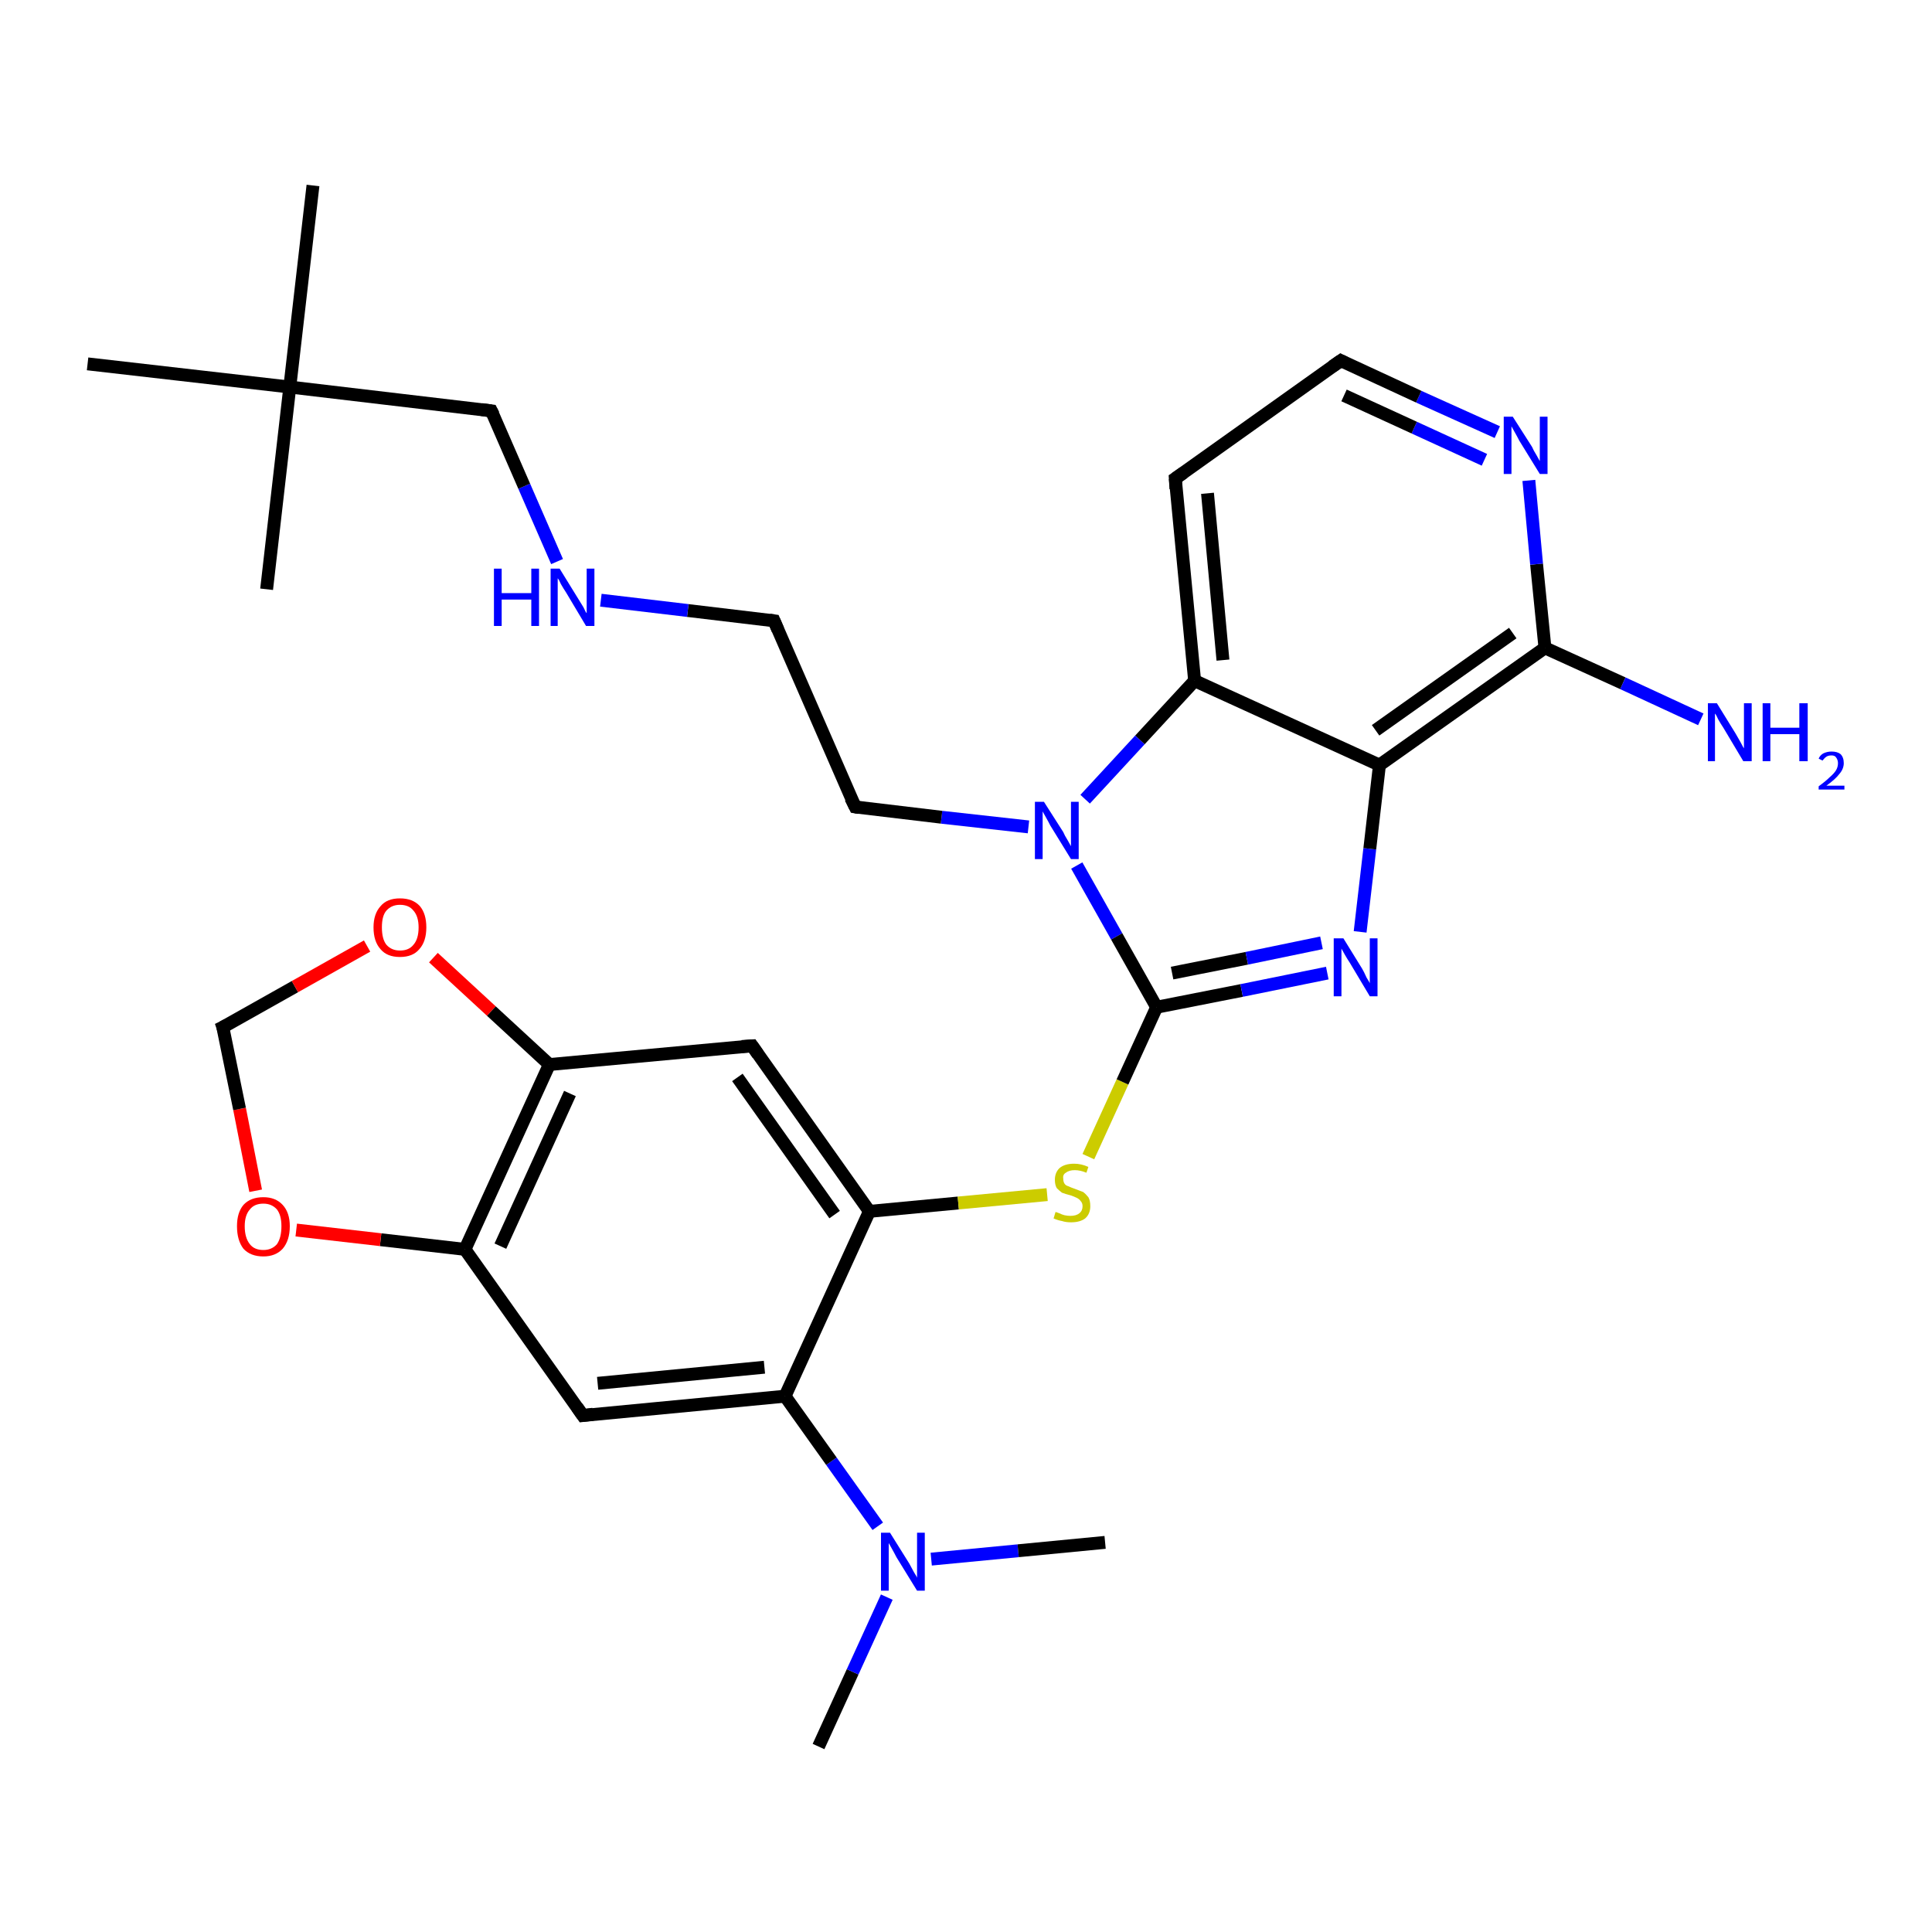 <?xml version='1.0' encoding='iso-8859-1'?>
<svg version='1.1' baseProfile='full'
              xmlns='http://www.w3.org/2000/svg'
                      xmlns:rdkit='http://www.rdkit.org/xml'
                      xmlns:xlink='http://www.w3.org/1999/xlink'
                  xml:space='preserve'
width='300px' height='300px' viewBox='0 0 300 300'>
<!-- END OF HEADER -->
<rect style='opacity:1.0;fill:#FFFFFF;stroke:none' width='300.0' height='300.0' x='0.0' y='0.0'> </rect>
<path class='bond-0 atom-0 atom-1' d='M 127.1,271.2 L 132.4,259.6' style='fill:none;fill-rule:evenodd;stroke:#000000;stroke-width:2.0px;stroke-linecap:butt;stroke-linejoin:miter;stroke-opacity:1' />
<path class='bond-0 atom-0 atom-1' d='M 132.4,259.6 L 137.7,248.0' style='fill:none;fill-rule:evenodd;stroke:#0000FF;stroke-width:2.0px;stroke-linecap:butt;stroke-linejoin:miter;stroke-opacity:1' />
<path class='bond-1 atom-1 atom-2' d='M 144.6,242.1 L 158.1,240.8' style='fill:none;fill-rule:evenodd;stroke:#0000FF;stroke-width:2.0px;stroke-linecap:butt;stroke-linejoin:miter;stroke-opacity:1' />
<path class='bond-1 atom-1 atom-2' d='M 158.1,240.8 L 171.6,239.5' style='fill:none;fill-rule:evenodd;stroke:#000000;stroke-width:2.0px;stroke-linecap:butt;stroke-linejoin:miter;stroke-opacity:1' />
<path class='bond-2 atom-1 atom-3' d='M 136.3,237.0 L 129.1,226.9' style='fill:none;fill-rule:evenodd;stroke:#0000FF;stroke-width:2.0px;stroke-linecap:butt;stroke-linejoin:miter;stroke-opacity:1' />
<path class='bond-2 atom-1 atom-3' d='M 129.1,226.9 L 121.9,216.8' style='fill:none;fill-rule:evenodd;stroke:#000000;stroke-width:2.0px;stroke-linecap:butt;stroke-linejoin:miter;stroke-opacity:1' />
<path class='bond-3 atom-3 atom-4' d='M 121.9,216.8 L 90.5,219.8' style='fill:none;fill-rule:evenodd;stroke:#000000;stroke-width:2.0px;stroke-linecap:butt;stroke-linejoin:miter;stroke-opacity:1' />
<path class='bond-3 atom-3 atom-4' d='M 118.7,212.3 L 92.8,214.8' style='fill:none;fill-rule:evenodd;stroke:#000000;stroke-width:2.0px;stroke-linecap:butt;stroke-linejoin:miter;stroke-opacity:1' />
<path class='bond-4 atom-4 atom-5' d='M 90.5,219.8 L 72.2,194.0' style='fill:none;fill-rule:evenodd;stroke:#000000;stroke-width:2.0px;stroke-linecap:butt;stroke-linejoin:miter;stroke-opacity:1' />
<path class='bond-5 atom-5 atom-6' d='M 72.2,194.0 L 59.1,192.5' style='fill:none;fill-rule:evenodd;stroke:#000000;stroke-width:2.0px;stroke-linecap:butt;stroke-linejoin:miter;stroke-opacity:1' />
<path class='bond-5 atom-5 atom-6' d='M 59.1,192.5 L 46.0,191.0' style='fill:none;fill-rule:evenodd;stroke:#FF0000;stroke-width:2.0px;stroke-linecap:butt;stroke-linejoin:miter;stroke-opacity:1' />
<path class='bond-6 atom-6 atom-7' d='M 39.7,184.9 L 37.2,172.2' style='fill:none;fill-rule:evenodd;stroke:#FF0000;stroke-width:2.0px;stroke-linecap:butt;stroke-linejoin:miter;stroke-opacity:1' />
<path class='bond-6 atom-6 atom-7' d='M 37.2,172.2 L 34.6,159.5' style='fill:none;fill-rule:evenodd;stroke:#000000;stroke-width:2.0px;stroke-linecap:butt;stroke-linejoin:miter;stroke-opacity:1' />
<path class='bond-7 atom-7 atom-8' d='M 34.6,159.5 L 45.8,153.2' style='fill:none;fill-rule:evenodd;stroke:#000000;stroke-width:2.0px;stroke-linecap:butt;stroke-linejoin:miter;stroke-opacity:1' />
<path class='bond-7 atom-7 atom-8' d='M 45.8,153.2 L 57.0,146.9' style='fill:none;fill-rule:evenodd;stroke:#FF0000;stroke-width:2.0px;stroke-linecap:butt;stroke-linejoin:miter;stroke-opacity:1' />
<path class='bond-8 atom-8 atom-9' d='M 67.3,148.7 L 76.3,157.0' style='fill:none;fill-rule:evenodd;stroke:#FF0000;stroke-width:2.0px;stroke-linecap:butt;stroke-linejoin:miter;stroke-opacity:1' />
<path class='bond-8 atom-8 atom-9' d='M 76.3,157.0 L 85.3,165.3' style='fill:none;fill-rule:evenodd;stroke:#000000;stroke-width:2.0px;stroke-linecap:butt;stroke-linejoin:miter;stroke-opacity:1' />
<path class='bond-9 atom-9 atom-10' d='M 85.3,165.3 L 116.8,162.4' style='fill:none;fill-rule:evenodd;stroke:#000000;stroke-width:2.0px;stroke-linecap:butt;stroke-linejoin:miter;stroke-opacity:1' />
<path class='bond-10 atom-10 atom-11' d='M 116.8,162.4 L 135.0,188.1' style='fill:none;fill-rule:evenodd;stroke:#000000;stroke-width:2.0px;stroke-linecap:butt;stroke-linejoin:miter;stroke-opacity:1' />
<path class='bond-10 atom-10 atom-11' d='M 114.5,167.3 L 129.6,188.6' style='fill:none;fill-rule:evenodd;stroke:#000000;stroke-width:2.0px;stroke-linecap:butt;stroke-linejoin:miter;stroke-opacity:1' />
<path class='bond-11 atom-11 atom-12' d='M 135.0,188.1 L 148.8,186.8' style='fill:none;fill-rule:evenodd;stroke:#000000;stroke-width:2.0px;stroke-linecap:butt;stroke-linejoin:miter;stroke-opacity:1' />
<path class='bond-11 atom-11 atom-12' d='M 148.8,186.8 L 162.6,185.5' style='fill:none;fill-rule:evenodd;stroke:#CCCC00;stroke-width:2.0px;stroke-linecap:butt;stroke-linejoin:miter;stroke-opacity:1' />
<path class='bond-12 atom-12 atom-13' d='M 169.0,179.6 L 174.3,168.0' style='fill:none;fill-rule:evenodd;stroke:#CCCC00;stroke-width:2.0px;stroke-linecap:butt;stroke-linejoin:miter;stroke-opacity:1' />
<path class='bond-12 atom-12 atom-13' d='M 174.3,168.0 L 179.6,156.4' style='fill:none;fill-rule:evenodd;stroke:#000000;stroke-width:2.0px;stroke-linecap:butt;stroke-linejoin:miter;stroke-opacity:1' />
<path class='bond-13 atom-13 atom-14' d='M 179.6,156.4 L 192.8,153.8' style='fill:none;fill-rule:evenodd;stroke:#000000;stroke-width:2.0px;stroke-linecap:butt;stroke-linejoin:miter;stroke-opacity:1' />
<path class='bond-13 atom-13 atom-14' d='M 192.8,153.8 L 206.1,151.1' style='fill:none;fill-rule:evenodd;stroke:#0000FF;stroke-width:2.0px;stroke-linecap:butt;stroke-linejoin:miter;stroke-opacity:1' />
<path class='bond-13 atom-13 atom-14' d='M 182.0,151.1 L 193.6,148.8' style='fill:none;fill-rule:evenodd;stroke:#000000;stroke-width:2.0px;stroke-linecap:butt;stroke-linejoin:miter;stroke-opacity:1' />
<path class='bond-13 atom-13 atom-14' d='M 193.6,148.8 L 205.2,146.4' style='fill:none;fill-rule:evenodd;stroke:#0000FF;stroke-width:2.0px;stroke-linecap:butt;stroke-linejoin:miter;stroke-opacity:1' />
<path class='bond-14 atom-14 atom-15' d='M 211.2,144.7 L 212.7,131.8' style='fill:none;fill-rule:evenodd;stroke:#0000FF;stroke-width:2.0px;stroke-linecap:butt;stroke-linejoin:miter;stroke-opacity:1' />
<path class='bond-14 atom-14 atom-15' d='M 212.7,131.8 L 214.2,118.8' style='fill:none;fill-rule:evenodd;stroke:#000000;stroke-width:2.0px;stroke-linecap:butt;stroke-linejoin:miter;stroke-opacity:1' />
<path class='bond-15 atom-15 atom-16' d='M 214.2,118.8 L 239.9,100.6' style='fill:none;fill-rule:evenodd;stroke:#000000;stroke-width:2.0px;stroke-linecap:butt;stroke-linejoin:miter;stroke-opacity:1' />
<path class='bond-15 atom-15 atom-16' d='M 213.6,113.4 L 234.9,98.3' style='fill:none;fill-rule:evenodd;stroke:#000000;stroke-width:2.0px;stroke-linecap:butt;stroke-linejoin:miter;stroke-opacity:1' />
<path class='bond-16 atom-16 atom-17' d='M 239.9,100.6 L 252.0,106.1' style='fill:none;fill-rule:evenodd;stroke:#000000;stroke-width:2.0px;stroke-linecap:butt;stroke-linejoin:miter;stroke-opacity:1' />
<path class='bond-16 atom-16 atom-17' d='M 252.0,106.1 L 264.1,111.7' style='fill:none;fill-rule:evenodd;stroke:#0000FF;stroke-width:2.0px;stroke-linecap:butt;stroke-linejoin:miter;stroke-opacity:1' />
<path class='bond-17 atom-16 atom-18' d='M 239.9,100.6 L 238.6,87.6' style='fill:none;fill-rule:evenodd;stroke:#000000;stroke-width:2.0px;stroke-linecap:butt;stroke-linejoin:miter;stroke-opacity:1' />
<path class='bond-17 atom-16 atom-18' d='M 238.6,87.6 L 237.4,74.6' style='fill:none;fill-rule:evenodd;stroke:#0000FF;stroke-width:2.0px;stroke-linecap:butt;stroke-linejoin:miter;stroke-opacity:1' />
<path class='bond-18 atom-18 atom-19' d='M 232.5,67.1 L 220.3,61.6' style='fill:none;fill-rule:evenodd;stroke:#0000FF;stroke-width:2.0px;stroke-linecap:butt;stroke-linejoin:miter;stroke-opacity:1' />
<path class='bond-18 atom-18 atom-19' d='M 220.3,61.6 L 208.2,56.0' style='fill:none;fill-rule:evenodd;stroke:#000000;stroke-width:2.0px;stroke-linecap:butt;stroke-linejoin:miter;stroke-opacity:1' />
<path class='bond-18 atom-18 atom-19' d='M 230.5,71.4 L 219.6,66.4' style='fill:none;fill-rule:evenodd;stroke:#0000FF;stroke-width:2.0px;stroke-linecap:butt;stroke-linejoin:miter;stroke-opacity:1' />
<path class='bond-18 atom-18 atom-19' d='M 219.6,66.4 L 208.7,61.4' style='fill:none;fill-rule:evenodd;stroke:#000000;stroke-width:2.0px;stroke-linecap:butt;stroke-linejoin:miter;stroke-opacity:1' />
<path class='bond-19 atom-19 atom-20' d='M 208.2,56.0 L 182.5,74.3' style='fill:none;fill-rule:evenodd;stroke:#000000;stroke-width:2.0px;stroke-linecap:butt;stroke-linejoin:miter;stroke-opacity:1' />
<path class='bond-20 atom-20 atom-21' d='M 182.5,74.3 L 185.5,105.7' style='fill:none;fill-rule:evenodd;stroke:#000000;stroke-width:2.0px;stroke-linecap:butt;stroke-linejoin:miter;stroke-opacity:1' />
<path class='bond-20 atom-20 atom-21' d='M 187.5,76.6 L 189.9,102.5' style='fill:none;fill-rule:evenodd;stroke:#000000;stroke-width:2.0px;stroke-linecap:butt;stroke-linejoin:miter;stroke-opacity:1' />
<path class='bond-21 atom-21 atom-22' d='M 185.5,105.7 L 177.0,114.9' style='fill:none;fill-rule:evenodd;stroke:#000000;stroke-width:2.0px;stroke-linecap:butt;stroke-linejoin:miter;stroke-opacity:1' />
<path class='bond-21 atom-21 atom-22' d='M 177.0,114.9 L 168.5,124.1' style='fill:none;fill-rule:evenodd;stroke:#0000FF;stroke-width:2.0px;stroke-linecap:butt;stroke-linejoin:miter;stroke-opacity:1' />
<path class='bond-22 atom-22 atom-23' d='M 159.7,128.4 L 146.2,126.9' style='fill:none;fill-rule:evenodd;stroke:#0000FF;stroke-width:2.0px;stroke-linecap:butt;stroke-linejoin:miter;stroke-opacity:1' />
<path class='bond-22 atom-22 atom-23' d='M 146.2,126.9 L 132.8,125.3' style='fill:none;fill-rule:evenodd;stroke:#000000;stroke-width:2.0px;stroke-linecap:butt;stroke-linejoin:miter;stroke-opacity:1' />
<path class='bond-23 atom-23 atom-24' d='M 132.8,125.3 L 120.2,96.4' style='fill:none;fill-rule:evenodd;stroke:#000000;stroke-width:2.0px;stroke-linecap:butt;stroke-linejoin:miter;stroke-opacity:1' />
<path class='bond-24 atom-24 atom-25' d='M 120.2,96.4 L 106.8,94.8' style='fill:none;fill-rule:evenodd;stroke:#000000;stroke-width:2.0px;stroke-linecap:butt;stroke-linejoin:miter;stroke-opacity:1' />
<path class='bond-24 atom-24 atom-25' d='M 106.8,94.8 L 93.3,93.2' style='fill:none;fill-rule:evenodd;stroke:#0000FF;stroke-width:2.0px;stroke-linecap:butt;stroke-linejoin:miter;stroke-opacity:1' />
<path class='bond-25 atom-25 atom-26' d='M 86.5,87.2 L 81.4,75.5' style='fill:none;fill-rule:evenodd;stroke:#0000FF;stroke-width:2.0px;stroke-linecap:butt;stroke-linejoin:miter;stroke-opacity:1' />
<path class='bond-25 atom-25 atom-26' d='M 81.4,75.5 L 76.3,63.8' style='fill:none;fill-rule:evenodd;stroke:#000000;stroke-width:2.0px;stroke-linecap:butt;stroke-linejoin:miter;stroke-opacity:1' />
<path class='bond-26 atom-26 atom-27' d='M 76.3,63.8 L 45.0,60.1' style='fill:none;fill-rule:evenodd;stroke:#000000;stroke-width:2.0px;stroke-linecap:butt;stroke-linejoin:miter;stroke-opacity:1' />
<path class='bond-27 atom-27 atom-28' d='M 45.0,60.1 L 48.6,28.8' style='fill:none;fill-rule:evenodd;stroke:#000000;stroke-width:2.0px;stroke-linecap:butt;stroke-linejoin:miter;stroke-opacity:1' />
<path class='bond-28 atom-27 atom-29' d='M 45.0,60.1 L 41.4,91.5' style='fill:none;fill-rule:evenodd;stroke:#000000;stroke-width:2.0px;stroke-linecap:butt;stroke-linejoin:miter;stroke-opacity:1' />
<path class='bond-29 atom-27 atom-30' d='M 45.0,60.1 L 13.6,56.5' style='fill:none;fill-rule:evenodd;stroke:#000000;stroke-width:2.0px;stroke-linecap:butt;stroke-linejoin:miter;stroke-opacity:1' />
<path class='bond-30 atom-11 atom-3' d='M 135.0,188.1 L 121.9,216.8' style='fill:none;fill-rule:evenodd;stroke:#000000;stroke-width:2.0px;stroke-linecap:butt;stroke-linejoin:miter;stroke-opacity:1' />
<path class='bond-31 atom-9 atom-5' d='M 85.3,165.3 L 72.2,194.0' style='fill:none;fill-rule:evenodd;stroke:#000000;stroke-width:2.0px;stroke-linecap:butt;stroke-linejoin:miter;stroke-opacity:1' />
<path class='bond-31 atom-9 atom-5' d='M 88.5,169.8 L 77.7,193.5' style='fill:none;fill-rule:evenodd;stroke:#000000;stroke-width:2.0px;stroke-linecap:butt;stroke-linejoin:miter;stroke-opacity:1' />
<path class='bond-32 atom-22 atom-13' d='M 167.2,134.4 L 173.4,145.4' style='fill:none;fill-rule:evenodd;stroke:#0000FF;stroke-width:2.0px;stroke-linecap:butt;stroke-linejoin:miter;stroke-opacity:1' />
<path class='bond-32 atom-22 atom-13' d='M 173.4,145.4 L 179.6,156.4' style='fill:none;fill-rule:evenodd;stroke:#000000;stroke-width:2.0px;stroke-linecap:butt;stroke-linejoin:miter;stroke-opacity:1' />
<path class='bond-33 atom-21 atom-15' d='M 185.5,105.7 L 214.2,118.8' style='fill:none;fill-rule:evenodd;stroke:#000000;stroke-width:2.0px;stroke-linecap:butt;stroke-linejoin:miter;stroke-opacity:1' />
<path d='M 92.1,219.6 L 90.5,219.8 L 89.6,218.5' style='fill:none;stroke:#000000;stroke-width:2.0px;stroke-linecap:butt;stroke-linejoin:miter;stroke-opacity:1;' />
<path d='M 34.8,160.1 L 34.6,159.5 L 35.2,159.2' style='fill:none;stroke:#000000;stroke-width:2.0px;stroke-linecap:butt;stroke-linejoin:miter;stroke-opacity:1;' />
<path d='M 115.2,162.5 L 116.8,162.4 L 117.7,163.7' style='fill:none;stroke:#000000;stroke-width:2.0px;stroke-linecap:butt;stroke-linejoin:miter;stroke-opacity:1;' />
<path d='M 208.8,56.3 L 208.2,56.0 L 206.9,56.9' style='fill:none;stroke:#000000;stroke-width:2.0px;stroke-linecap:butt;stroke-linejoin:miter;stroke-opacity:1;' />
<path d='M 183.8,73.4 L 182.5,74.3 L 182.6,75.9' style='fill:none;stroke:#000000;stroke-width:2.0px;stroke-linecap:butt;stroke-linejoin:miter;stroke-opacity:1;' />
<path d='M 133.4,125.4 L 132.8,125.3 L 132.1,123.9' style='fill:none;stroke:#000000;stroke-width:2.0px;stroke-linecap:butt;stroke-linejoin:miter;stroke-opacity:1;' />
<path d='M 120.8,97.8 L 120.2,96.4 L 119.5,96.3' style='fill:none;stroke:#000000;stroke-width:2.0px;stroke-linecap:butt;stroke-linejoin:miter;stroke-opacity:1;' />
<path d='M 76.6,64.4 L 76.3,63.8 L 74.8,63.6' style='fill:none;stroke:#000000;stroke-width:2.0px;stroke-linecap:butt;stroke-linejoin:miter;stroke-opacity:1;' />
<path class='atom-1' d='M 138.2 238.0
L 141.2 242.8
Q 141.4 243.2, 141.9 244.1
Q 142.4 244.9, 142.4 245.0
L 142.4 238.0
L 143.6 238.0
L 143.6 247.0
L 142.4 247.0
L 139.2 241.8
Q 138.9 241.2, 138.5 240.5
Q 138.1 239.8, 138.0 239.6
L 138.0 247.0
L 136.8 247.0
L 136.8 238.0
L 138.2 238.0
' fill='#0000FF'/>
<path class='atom-6' d='M 36.8 190.4
Q 36.8 188.3, 37.8 187.1
Q 38.9 185.9, 40.9 185.9
Q 42.8 185.9, 43.9 187.1
Q 45.0 188.3, 45.0 190.4
Q 45.0 192.6, 43.9 193.9
Q 42.8 195.1, 40.9 195.1
Q 38.9 195.1, 37.8 193.9
Q 36.8 192.6, 36.8 190.4
M 40.9 194.1
Q 42.2 194.1, 43.0 193.2
Q 43.7 192.2, 43.7 190.4
Q 43.7 188.7, 43.0 187.8
Q 42.2 186.9, 40.9 186.9
Q 39.5 186.9, 38.8 187.8
Q 38.0 188.7, 38.0 190.4
Q 38.0 192.2, 38.8 193.2
Q 39.5 194.1, 40.9 194.1
' fill='#FF0000'/>
<path class='atom-8' d='M 58.0 144.0
Q 58.0 141.9, 59.1 140.7
Q 60.1 139.5, 62.1 139.5
Q 64.1 139.5, 65.2 140.7
Q 66.2 141.9, 66.2 144.0
Q 66.2 146.2, 65.1 147.4
Q 64.1 148.6, 62.1 148.6
Q 60.1 148.6, 59.1 147.4
Q 58.0 146.2, 58.0 144.0
M 62.1 147.6
Q 63.5 147.6, 64.2 146.7
Q 65.0 145.8, 65.0 144.0
Q 65.0 142.3, 64.2 141.4
Q 63.5 140.5, 62.1 140.5
Q 60.8 140.5, 60.0 141.4
Q 59.3 142.2, 59.3 144.0
Q 59.3 145.8, 60.0 146.7
Q 60.8 147.6, 62.1 147.6
' fill='#FF0000'/>
<path class='atom-12' d='M 163.9 188.2
Q 164.0 188.2, 164.5 188.4
Q 164.9 188.6, 165.3 188.7
Q 165.8 188.8, 166.2 188.8
Q 167.1 188.8, 167.6 188.4
Q 168.1 188.0, 168.1 187.3
Q 168.1 186.8, 167.8 186.5
Q 167.6 186.2, 167.2 186.0
Q 166.8 185.8, 166.2 185.6
Q 165.4 185.4, 164.9 185.2
Q 164.5 184.9, 164.1 184.5
Q 163.8 184.0, 163.8 183.2
Q 163.8 182.1, 164.5 181.4
Q 165.3 180.7, 166.8 180.7
Q 167.9 180.7, 169.0 181.2
L 168.7 182.1
Q 167.7 181.7, 166.9 181.7
Q 166.0 181.7, 165.5 182.1
Q 165.0 182.4, 165.1 183.0
Q 165.1 183.5, 165.3 183.8
Q 165.5 184.1, 165.9 184.2
Q 166.3 184.4, 166.9 184.6
Q 167.7 184.9, 168.2 185.1
Q 168.6 185.4, 169.0 185.9
Q 169.3 186.4, 169.3 187.3
Q 169.3 188.5, 168.5 189.2
Q 167.7 189.8, 166.3 189.8
Q 165.5 189.8, 164.9 189.6
Q 164.3 189.5, 163.6 189.2
L 163.9 188.2
' fill='#CCCC00'/>
<path class='atom-14' d='M 208.6 145.7
L 211.5 150.4
Q 211.8 150.9, 212.2 151.8
Q 212.7 152.6, 212.7 152.7
L 212.7 145.7
L 213.9 145.7
L 213.9 154.7
L 212.7 154.7
L 209.6 149.5
Q 209.2 148.9, 208.8 148.2
Q 208.4 147.5, 208.3 147.3
L 208.3 154.7
L 207.1 154.7
L 207.1 145.7
L 208.6 145.7
' fill='#0000FF'/>
<path class='atom-17' d='M 266.6 109.2
L 269.5 113.9
Q 269.8 114.4, 270.3 115.3
Q 270.7 116.1, 270.8 116.2
L 270.8 109.2
L 272.0 109.2
L 272.0 118.2
L 270.7 118.2
L 267.6 113.0
Q 267.2 112.4, 266.8 111.7
Q 266.5 111.0, 266.3 110.8
L 266.3 118.2
L 265.2 118.2
L 265.2 109.2
L 266.6 109.2
' fill='#0000FF'/>
<path class='atom-17' d='M 273.7 109.2
L 274.9 109.2
L 274.9 113.0
L 279.4 113.0
L 279.4 109.2
L 280.7 109.2
L 280.7 118.2
L 279.4 118.2
L 279.4 114.0
L 274.9 114.0
L 274.9 118.2
L 273.7 118.2
L 273.7 109.2
' fill='#0000FF'/>
<path class='atom-17' d='M 282.4 117.8
Q 282.6 117.3, 283.1 117.0
Q 283.7 116.7, 284.4 116.7
Q 285.3 116.7, 285.8 117.1
Q 286.3 117.6, 286.3 118.5
Q 286.3 119.4, 285.6 120.2
Q 285.0 121.0, 283.6 122.0
L 286.4 122.0
L 286.4 122.6
L 282.4 122.6
L 282.4 122.1
Q 283.5 121.3, 284.1 120.7
Q 284.8 120.1, 285.1 119.6
Q 285.4 119.1, 285.4 118.5
Q 285.4 118.0, 285.1 117.6
Q 284.9 117.3, 284.4 117.3
Q 283.9 117.3, 283.6 117.5
Q 283.3 117.7, 283.0 118.1
L 282.4 117.8
' fill='#0000FF'/>
<path class='atom-18' d='M 234.9 64.7
L 237.9 69.4
Q 238.1 69.9, 238.6 70.7
Q 239.1 71.6, 239.1 71.6
L 239.1 64.7
L 240.3 64.7
L 240.3 73.6
L 239.1 73.6
L 235.9 68.4
Q 235.6 67.8, 235.2 67.1
Q 234.8 66.4, 234.7 66.2
L 234.7 73.6
L 233.5 73.6
L 233.5 64.7
L 234.9 64.7
' fill='#0000FF'/>
<path class='atom-22' d='M 162.1 124.5
L 165.1 129.2
Q 165.3 129.7, 165.8 130.5
Q 166.3 131.4, 166.3 131.4
L 166.3 124.5
L 167.5 124.5
L 167.5 133.4
L 166.3 133.4
L 163.1 128.2
Q 162.8 127.6, 162.4 126.9
Q 162.0 126.2, 161.9 126.0
L 161.9 133.4
L 160.7 133.4
L 160.7 124.5
L 162.1 124.5
' fill='#0000FF'/>
<path class='atom-25' d='M 76.7 88.3
L 77.9 88.3
L 77.9 92.1
L 82.5 92.1
L 82.5 88.3
L 83.7 88.3
L 83.7 97.2
L 82.5 97.2
L 82.5 93.1
L 77.9 93.1
L 77.9 97.2
L 76.7 97.2
L 76.7 88.3
' fill='#0000FF'/>
<path class='atom-25' d='M 86.9 88.3
L 89.8 93.0
Q 90.1 93.5, 90.6 94.3
Q 91.0 95.2, 91.1 95.2
L 91.1 88.3
L 92.3 88.3
L 92.3 97.2
L 91.0 97.2
L 87.9 92.0
Q 87.5 91.4, 87.1 90.7
Q 86.8 90.0, 86.6 89.8
L 86.6 97.2
L 85.5 97.2
L 85.5 88.3
L 86.9 88.3
' fill='#0000FF'/>
</svg>

